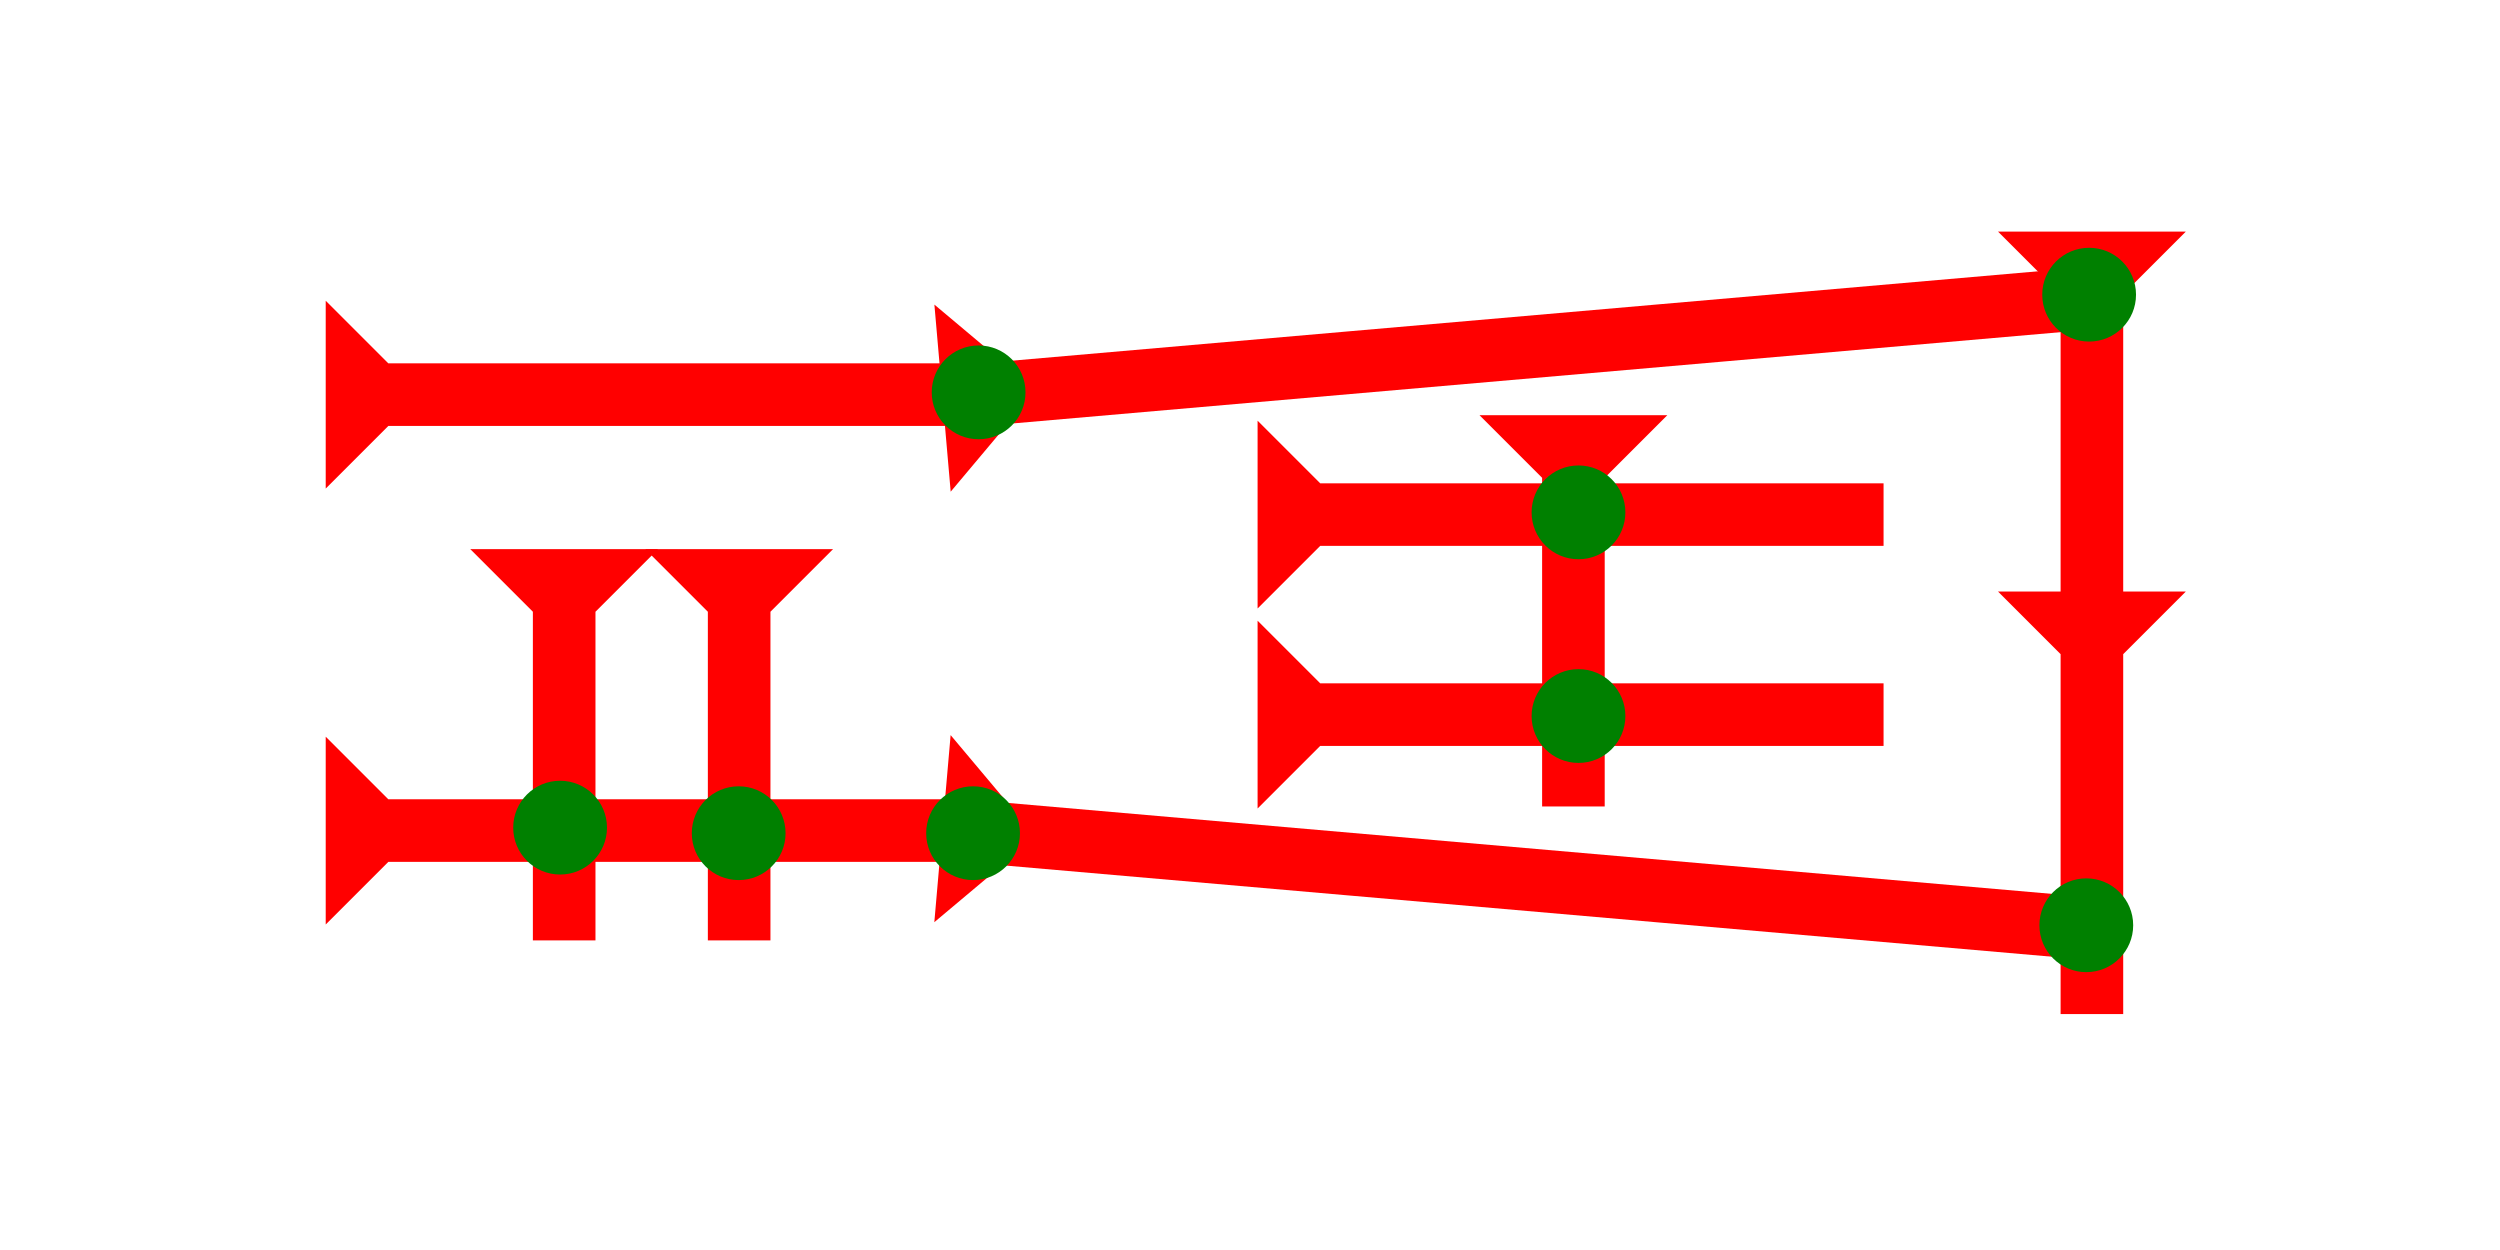 <?xml version="1.0" encoding="UTF-8" standalone="no"?>
<svg
   xmlns:dc="http://purl.org/dc/elements/1.1/"
   xmlns:cc="http://creativecommons.org/ns#"
   xmlns:rdf="http://www.w3.org/1999/02/22-rdf-syntax-ns#"
   xmlns:svg="http://www.w3.org/2000/svg"
   xmlns="http://www.w3.org/2000/svg"
   width="160"
   height="80"
   viewBox="0 0 42.333 21.167"
   version="1.1"
   id="svg8">
  <defs
     id="defs2" />
  <g
     id="layer1">
    <g
       id="g857"
       transform="matrix(-0.023,-0.264,0.264,-0.023,16.098,8.326)">
      <title
         id="title853">Right Up Diagonal Mark, RUD</title>
      <polygon
         points="12,0 8,4 8,72 4,72 4,4 0,0 "
         style="fill:#ff0000"
         id="polygon855" />
    </g>
    <g
       id="g874"
       transform="matrix(0.023,-0.264,0.264,0.023,15.821,15.616)">
      <title
         id="title870">Right Down Diagonal Mark, RDD</title>
      <polygon
         points="0,0 12,0 8,4 8,72 4,72 4,4 "
         style="fill:#ff0000"
         id="polygon872" />
    </g>
    <polygon
       points="4,27 0,23 4,23 4,4 0,0 12,0 8,4 8,23 12,23 8,27 8,50 4,50 "
       style="fill:#ff0000"
       id="polygon888"
       transform="matrix(0.265,0,0,0.265,33.833,3.922)">
      <title
         id="title1030">Down Vertical Head-to-Tail Mark, DVHT</title>
    </polygon>
    <g
       id="g956"
       transform="matrix(0,-0.265,0.265,0,5.515,8.273)">
      <title
         id="title952">Right Horizontal Mark, RH</title>
      <polygon
         points="4,40 4,4 0,0 12,0 8,4 8,40 "
         style="fill:#ff0000"
         id="polygon954" />
    </g>
    <g
       id="g973"
       transform="matrix(0,-0.265,0.265,0,5.515,15.655)">
      <title
         id="title969">Right Horizontal Mark, RH</title>
      <polygon
         points="4,4 0,0 12,0 8,4 8,40 4,40 "
         style="fill:#ff0000"
         id="polygon971" />
    </g>
    <g
       id="g993"
       transform="matrix(0.265,0,0,0.265,10.926,9.299)">
      <title
         id="title989">Down Vertical Mark, DV</title>
      <polygon
         points="4,4 0,0 12,0 8,4 8,25 4,25 "
         style="fill:#ff0000"
         id="polygon991" />
    </g>
    <g
       id="g1010"
       transform="matrix(0.265,0,0,0.265,7.963,9.299)">
      <title
         id="title1006">Down Vertical Mark, DV</title>
      <polygon
         points="4,25 4,4 0,0 12,0 8,4 8,25 "
         style="fill:#ff0000"
         id="polygon1008" />
    </g>
    <g
       id="g1016"
       transform="matrix(0,-0.265,0.265,0,21.295,10.304)">
      <title
         id="title1012">Right Horizontal Mark, RH</title>
      <polygon
         points="12,0 8,4 8,40 4,40 4,4 0,0 "
         style="fill:#ff0000"
         id="polygon1014" />
    </g>
    <g
       id="g1022"
       transform="matrix(0,-0.265,0.265,0,21.295,13.691)">
      <title
         id="title1018">Right Horizontal Mark, RH</title>
      <polygon
         points="12,0 8,4 8,40 4,40 4,4 0,0 "
         style="fill:#ff0000"
         id="polygon1020" />
    </g>
    <g
       id="g1028"
       transform="matrix(0.265,0,0,0.265,25.053,7.031)">
      <title
         id="title1024">Down Vertical Mark, DV</title>
      <polygon
         points="8,4 8,25 4,25 4,4 0,0 12,0 "
         style="fill:#ff0000"
         id="polygon1026" />
    </g>
    <circle
       style="fill:#008000;fill-rule:evenodd;stroke-width:0.265"
       id="circle1048"
       cx="16.477"
       cy="14.109"
       r="0.794">
      <desc
         id="desc1038">Not inline; therefore, an Other 2 Touch connector.</desc>
      <title
         id="title1050">Other 2 Touch Connector, O2T</title>
    </circle>
    <circle
       style="fill:#008000;fill-rule:evenodd;stroke-width:0.265"
       id="circle1054"
       cx="16.571"
       cy="6.644"
       r="0.794">
      <desc
         id="desc1036">Not inline; therefore, an Other 2 Touch connector.</desc>
      <title
         id="title1052">Other 2 Touch Connector, O2T</title>
    </circle>
    <circle
       style="fill:#008000;fill-rule:evenodd;stroke-width:0.265"
       id="circle1058"
       cx="35.376"
       cy="4.99"
       r="0.794">
      <desc
         id="desc1032">Not a right angle; therefore, an Other 2 Touch.</desc>
      <title
         id="title1056">Other 2 Touch Connector, O2T</title>
    </circle>
    <circle
       style="fill:#008000;fill-rule:evenodd;stroke-width:0.265"
       id="circle1062"
       cx="35.328"
       cy="15.668"
       r="0.794">
      <desc
         id="desc1034">Not a right angle; therefore, an Other 2 Touch.</desc>
      <title
         id="title1060">Other 2 Touch Connector, O2T</title>
    </circle>
    <circle
       style="fill:#008000;fill-rule:evenodd;stroke-width:0.265"
       id="circle1064"
       cx="26.729"
       cy="8.676"
       r="0.794">
      <title
         id="title1078">2 Cross Connector, 2C</title>
    </circle>
    <circle
       style="fill:#008000;fill-rule:evenodd;stroke-width:0.265"
       id="circle1066"
       cx="26.729"
       cy="12.125"
       r="0.794">
      <title
         id="title1076">2 Cross Connector, 2C</title>
    </circle>
    <circle
       style="fill:#008000;fill-rule:evenodd;stroke-width:0.265"
       id="circle1068"
       cx="12.508"
       cy="14.109"
       r="0.794">
      <title
         id="title1072">2 Cross Connector, 2C</title>
    </circle>
    <circle
       style="fill:#008000;fill-rule:evenodd;stroke-width:0.265"
       id="circle1070"
       cx="9.484"
       cy="14.015"
       r="0.794">
      <title
         id="title1074">2 Cross Connector, 2C</title>
    </circle>
  </g>
</svg>
